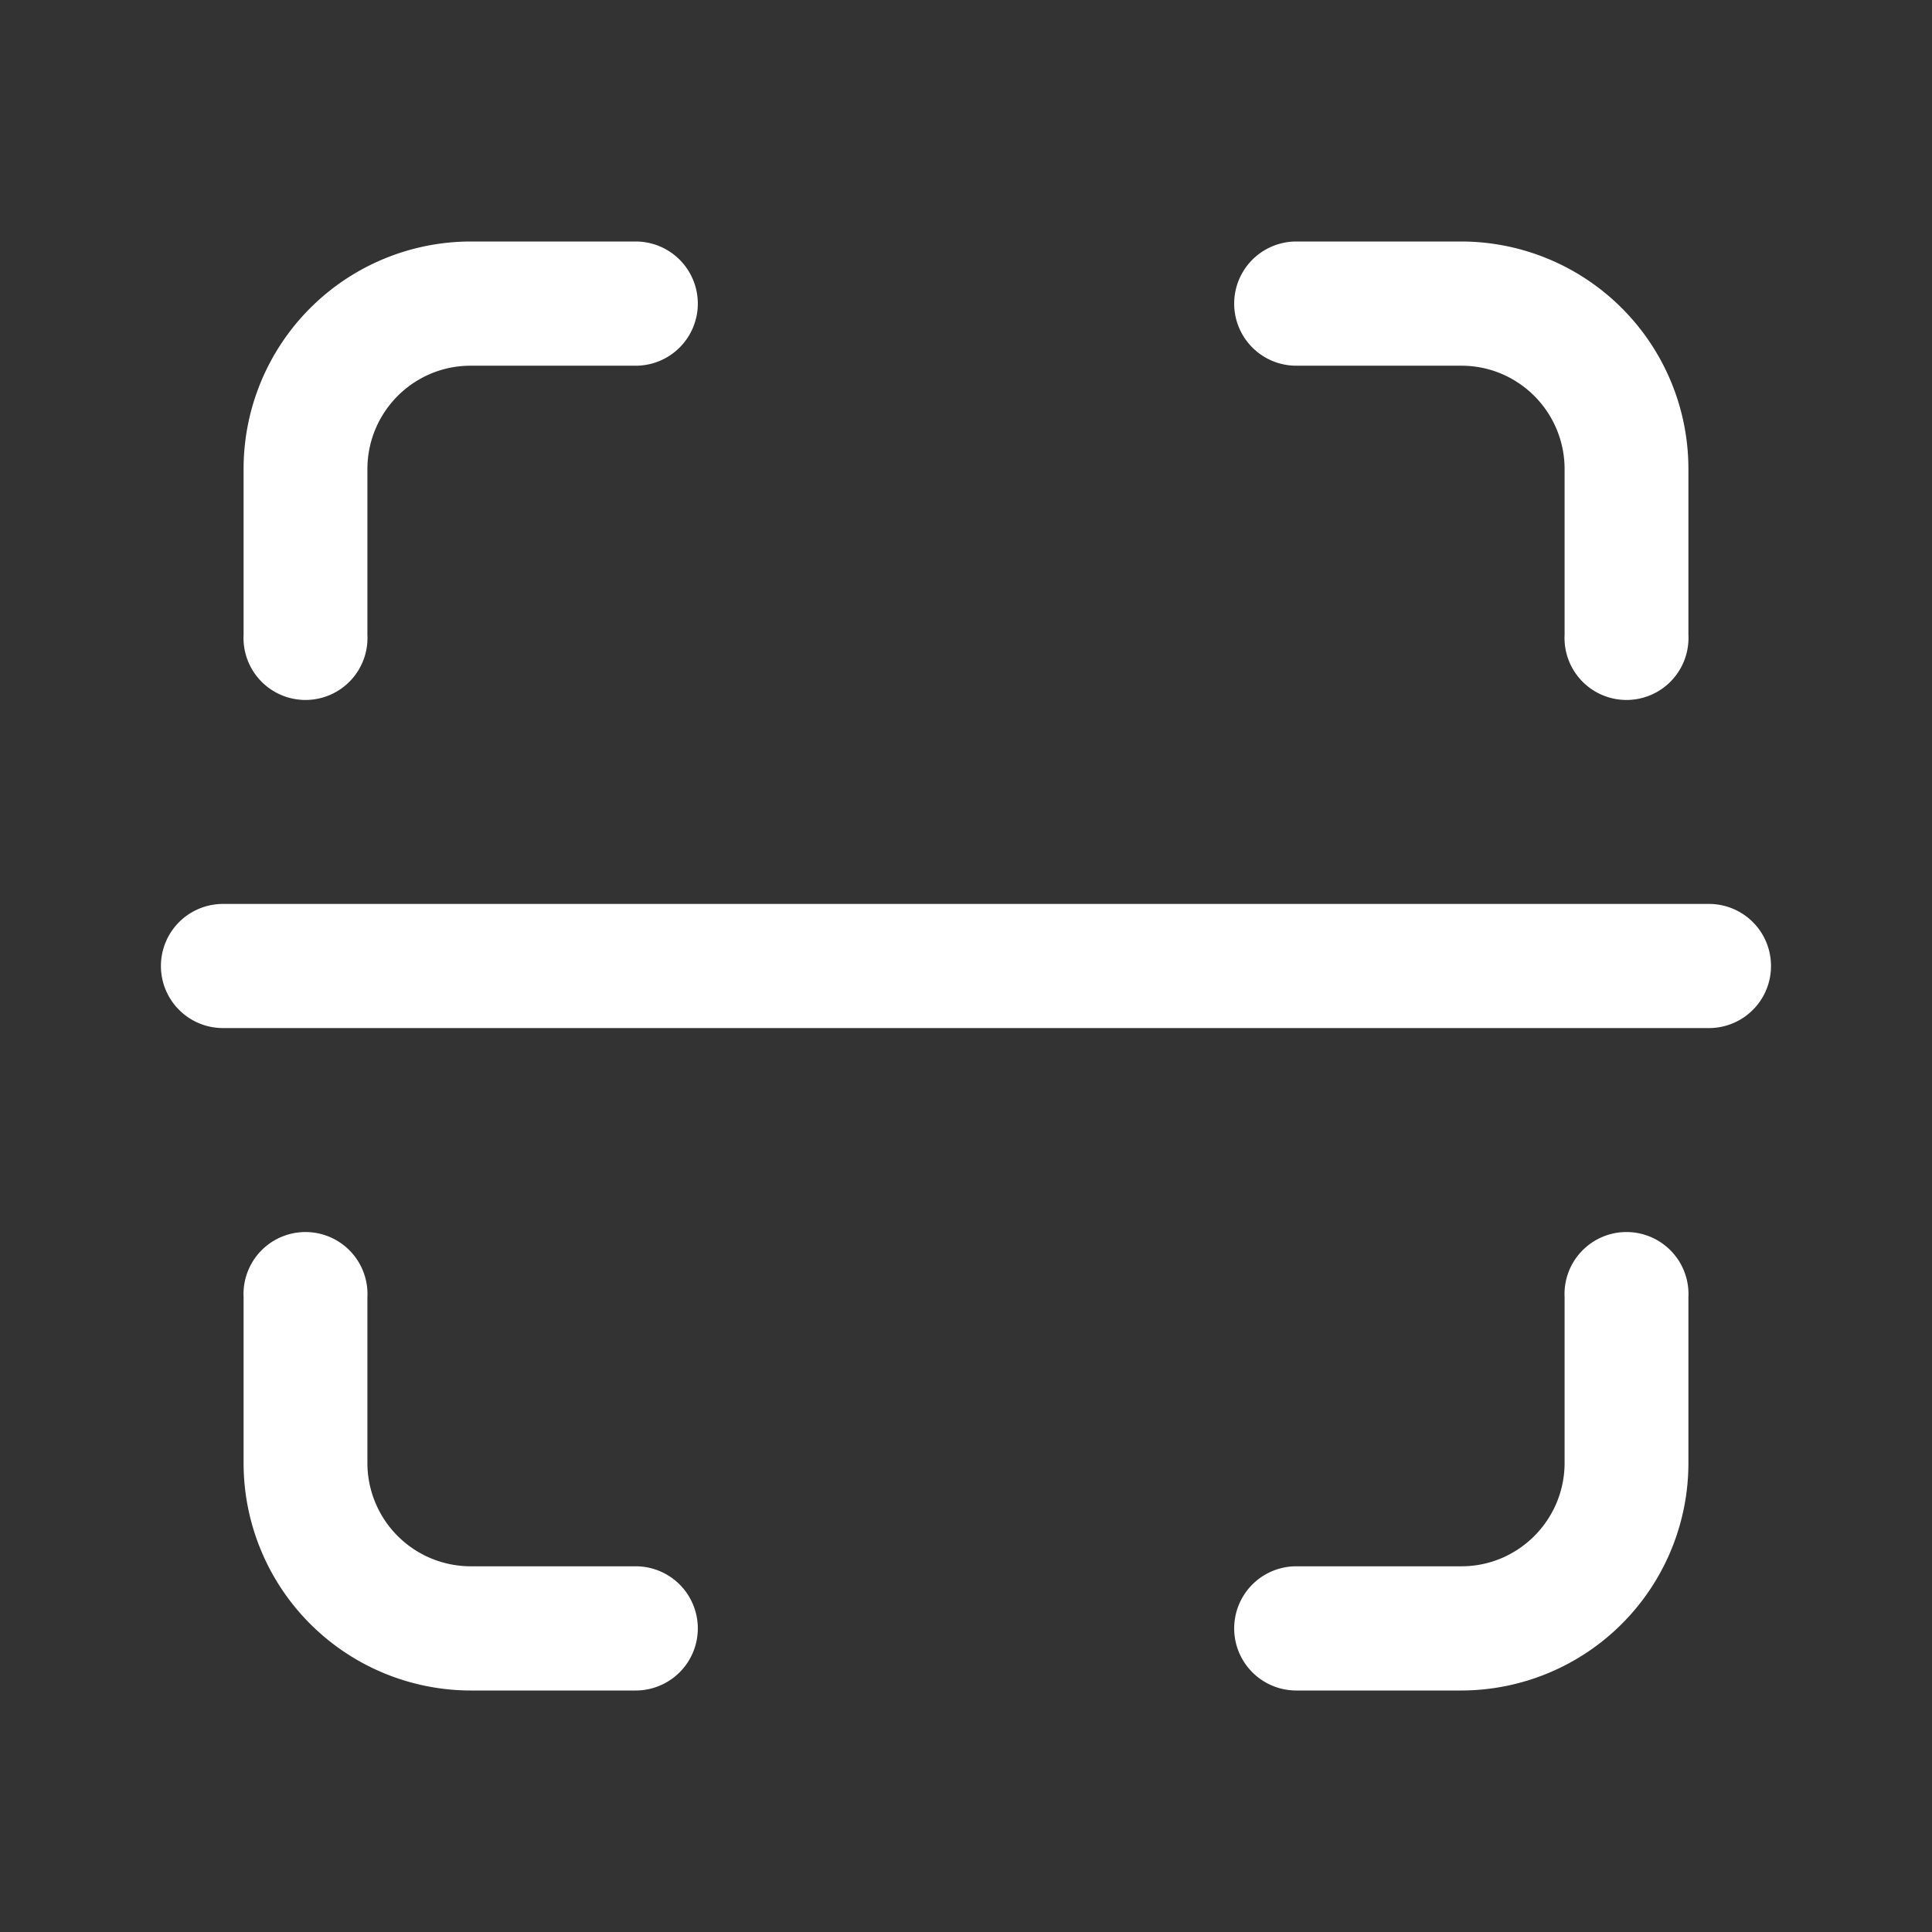<svg xmlns="http://www.w3.org/2000/svg" version="1.1" xmlns:xlink="http://www.w3.org/1999/xlink" width="512" height="512" x="0" y="0" viewBox="0 0 24 24" style="enable-background:new 0 0 512 512" xml:space="preserve"><rect x="0" y="0" width="24" height="24" fill="#333333" stroke="none"/><g><g fill="#000" fill-rule="evenodd" clip-rule="evenodd"><path d="M18.154 19.457c.708 0 1.282-.576 1.282-1.286v-2.057a.77.77 0 1 1 1.538 0v2.057A2.825 2.825 0 0 1 18.154 21h-2.051a.77.77 0 0 1 0-1.543zM18.154 4.543c.708 0 1.282.575 1.282 1.286v2.057a.77.77 0 1 0 1.538 0V5.829A2.825 2.825 0 0 0 18.154 3h-2.051a.77.77 0 0 0 0 1.543zM5.846 19.457a1.284 1.284 0 0 1-1.282-1.286v-2.057a.77.77 0 1 0-1.538 0v2.057A2.825 2.825 0 0 0 5.846 21h2.051a.77.77 0 0 0 0-1.543zM5.846 4.543c-.708 0-1.282.575-1.282 1.286v2.057a.77.77 0 1 1-1.538 0V5.829A2.825 2.825 0 0 1 5.846 3h2.051a.77.77 0 0 1 0 1.543zM22 12a.77.77 0 0 1-.77.771H2.77a.77.77 0 0 1 0-1.542h18.46A.77.77 0 0 1 22 12z" fill="#ffffff" opacity="1" data-original="#000000"></path></g></g></svg>